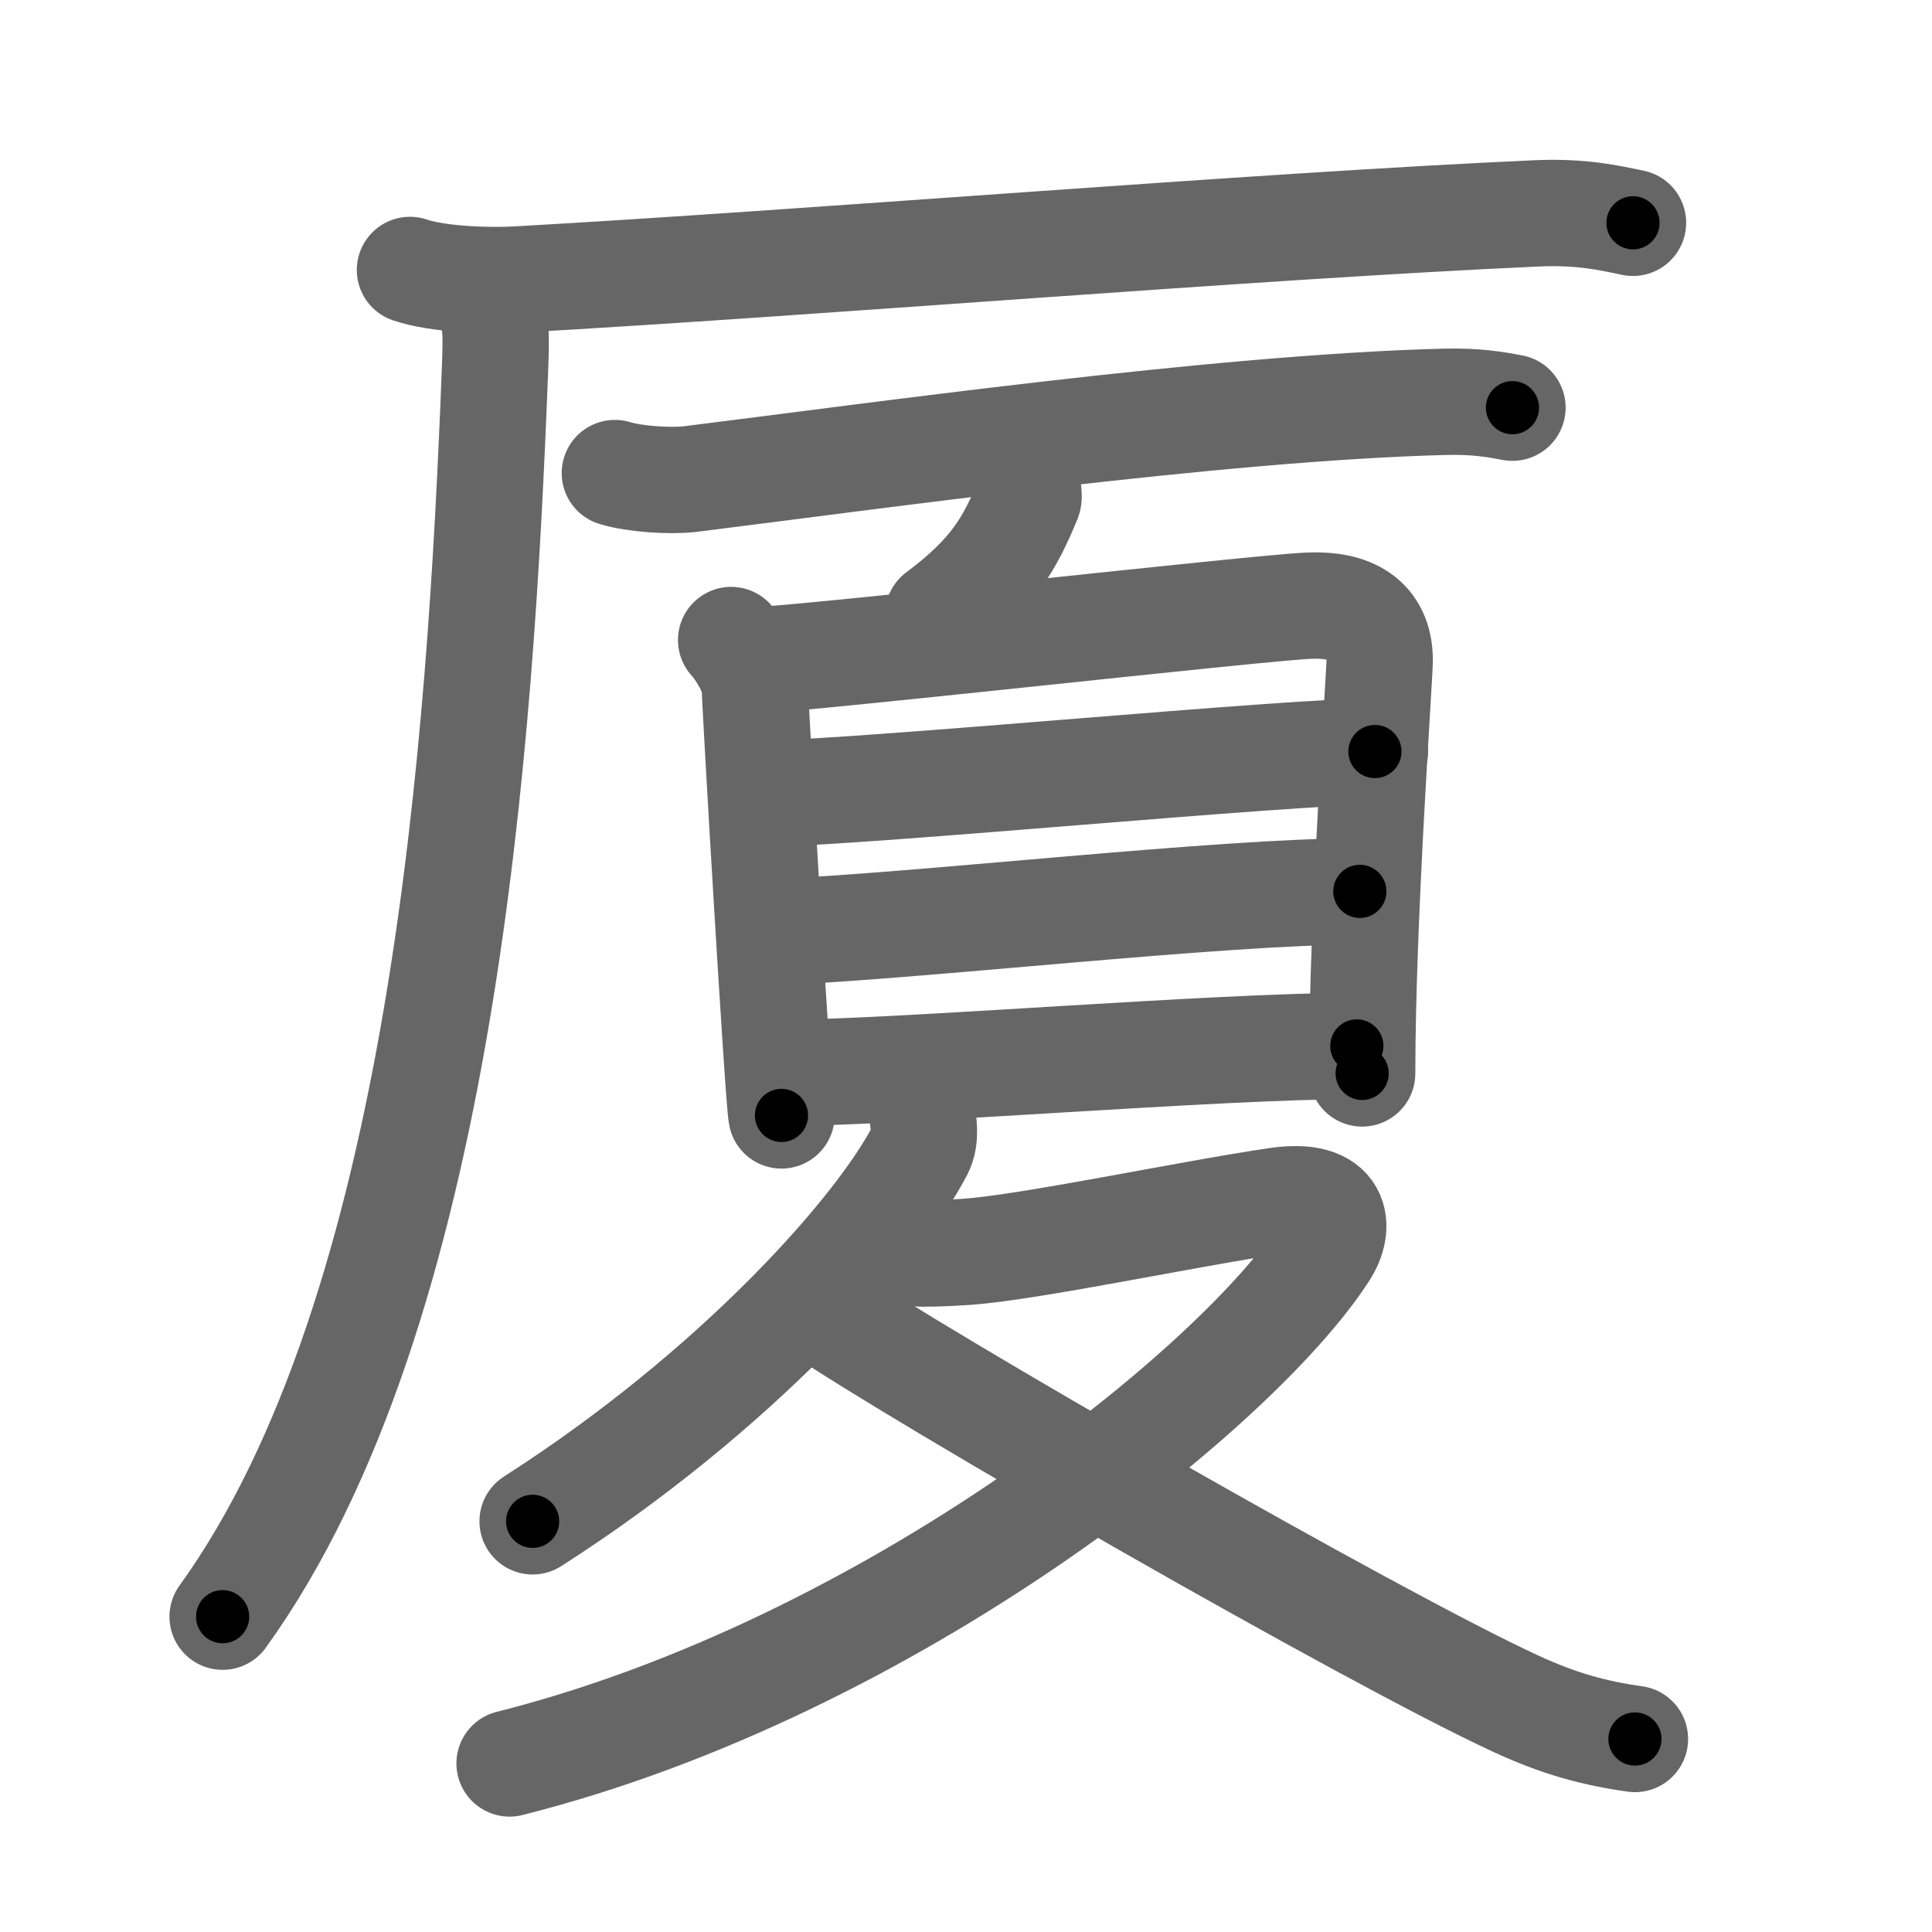 <svg xmlns="http://www.w3.org/2000/svg" viewBox="0 0 109 109" id="53a6"><g fill="none" stroke="#666" stroke-width="6" stroke-linecap="round" stroke-linejoin="round"><g><g><path d="M23.13,15.23c1.57,0.54,4.45,0.63,6.02,0.54c16.33-0.91,41.66-3.02,57.49-3.73c2.61-0.12,4.18,0.26,5.49,0.53" /><path d="M27.42,16.5c0.58,1.56,0.6,1.98,0.5,4.52c-0.79,20.39-2.84,52.84-15.36,70.19" /></g><g><g><path d="M34.69,26.69c1.1,0.34,3.13,0.47,4.23,0.34c10.33-1.28,29.83-4.03,42.55-4.36c1.84-0.05,2.94,0.16,3.86,0.33" /><g><path d="M57.43,26.36c0.32,0.09,0.7,1.49,0.58,1.8c-1.04,2.5-1.96,4.2-5.08,6.53" /><g><path d="M41.25,36.11c0.54,0.58,1.34,1.92,1.34,2.7s1.32,23.34,1.5,24.12" /><path d="M42.5,37.26c3.08-0.1,28.55-2.98,31.36-3.09c2.33-0.1,3.97,0.75,3.98,3.07c0,0.95-0.99,14.52-0.99,23.32" /><path d="M43.44,44.77c6.07-0.13,29.2-2.37,34.13-2.37" /><path d="M43.7,52.59c8.15-0.33,25.11-2.3,33.02-2.3" /><path d="M44.49,60.52c6.11,0,24.15-1.51,32.06-1.51" /></g></g></g><g><path d="M52.02,62.72c0.06,0.54,0.26,1.46-0.12,2.19C49.5,69.5,41.5,78.5,30.05,85.83" /><path d="M51.73,70.71c0.38,0.03,1.67,0,2.75-0.08c3.57-0.24,12.48-2.14,17.58-2.89c3.5-0.51,3.57,1.49,2.68,2.88c-4.9,7.62-24.44,23.44-45.99,28.87" /><path d="M46.02,73.71c5.99,4.08,31.45,18.7,39.52,22.42c2.41,1.11,4.36,1.65,6.7,1.98" /></g></g></g></g><g fill="none" stroke="#000" stroke-width="3" stroke-linecap="round" stroke-linejoin="round"><path d="M23.13,15.23c1.57,0.54,4.45,0.63,6.02,0.54c16.33-0.91,41.66-3.02,57.49-3.73c2.61-0.12,4.18,0.26,5.49,0.53" stroke-dasharray="69.219" stroke-dashoffset="69.219"><animate attributeName="stroke-dashoffset" values="69.219;69.219;0" dur="0.52s" fill="freeze" begin="0s;53a6.click" /></path><path d="M27.42,16.5c0.58,1.56,0.6,1.98,0.5,4.52c-0.79,20.39-2.84,52.84-15.36,70.19" stroke-dasharray="77.34" stroke-dashoffset="77.34"><animate attributeName="stroke-dashoffset" values="77.34" fill="freeze" begin="53a6.click" /><animate attributeName="stroke-dashoffset" values="77.34;77.34;0" keyTimes="0;0.472;1" dur="1.102s" fill="freeze" begin="0s;53a6.click" /></path><path d="M34.69,26.69c1.1,0.34,3.13,0.47,4.23,0.34c10.33-1.28,29.83-4.03,42.55-4.36c1.84-0.05,2.94,0.16,3.86,0.33" stroke-dasharray="50.938" stroke-dashoffset="50.938"><animate attributeName="stroke-dashoffset" values="50.938" fill="freeze" begin="53a6.click" /><animate attributeName="stroke-dashoffset" values="50.938;50.938;0" keyTimes="0;0.684;1" dur="1.611s" fill="freeze" begin="0s;53a6.click" /></path><path d="M57.43,26.36c0.32,0.09,0.7,1.49,0.58,1.8c-1.04,2.5-1.96,4.2-5.08,6.53" stroke-dasharray="10.364" stroke-dashoffset="10.364"><animate attributeName="stroke-dashoffset" values="10.364" fill="freeze" begin="53a6.click" /><animate attributeName="stroke-dashoffset" values="10.364;10.364;0" keyTimes="0;0.886;1" dur="1.818s" fill="freeze" begin="0s;53a6.click" /></path><path d="M41.25,36.11c0.54,0.58,1.34,1.92,1.34,2.7s1.32,23.34,1.5,24.12" stroke-dasharray="27.23" stroke-dashoffset="27.23"><animate attributeName="stroke-dashoffset" values="27.23" fill="freeze" begin="53a6.click" /><animate attributeName="stroke-dashoffset" values="27.23;27.23;0" keyTimes="0;0.87;1" dur="2.09s" fill="freeze" begin="0s;53a6.click" /></path><path d="M42.5,37.26c3.08-0.1,28.55-2.98,31.36-3.09c2.33-0.1,3.97,0.75,3.98,3.07c0,0.95-0.99,14.52-0.99,23.32" stroke-dasharray="60.638" stroke-dashoffset="60.638"><animate attributeName="stroke-dashoffset" values="60.638" fill="freeze" begin="53a6.click" /><animate attributeName="stroke-dashoffset" values="60.638;60.638;0" keyTimes="0;0.821;1" dur="2.546s" fill="freeze" begin="0s;53a6.click" /></path><path d="M43.44,44.77c6.07-0.13,29.2-2.37,34.13-2.37" stroke-dasharray="34.217" stroke-dashoffset="34.217"><animate attributeName="stroke-dashoffset" values="34.217" fill="freeze" begin="53a6.click" /><animate attributeName="stroke-dashoffset" values="34.217;34.217;0" keyTimes="0;0.882;1" dur="2.888s" fill="freeze" begin="0s;53a6.click" /></path><path d="M43.7,52.59c8.15-0.33,25.11-2.3,33.02-2.3" stroke-dasharray="33.107" stroke-dashoffset="33.107"><animate attributeName="stroke-dashoffset" values="33.107" fill="freeze" begin="53a6.click" /><animate attributeName="stroke-dashoffset" values="33.107;33.107;0" keyTimes="0;0.897;1" dur="3.219s" fill="freeze" begin="0s;53a6.click" /></path><path d="M44.49,60.52c6.11,0,24.15-1.51,32.06-1.51" stroke-dasharray="32.1" stroke-dashoffset="32.1"><animate attributeName="stroke-dashoffset" values="32.1" fill="freeze" begin="53a6.click" /><animate attributeName="stroke-dashoffset" values="32.1;32.1;0" keyTimes="0;0.909;1" dur="3.54s" fill="freeze" begin="0s;53a6.click" /></path><path d="M52.02,62.72c0.06,0.54,0.26,1.46-0.12,2.19C49.5,69.5,41.5,78.5,30.05,85.83" stroke-dasharray="32.732" stroke-dashoffset="32.732"><animate attributeName="stroke-dashoffset" values="32.732" fill="freeze" begin="53a6.click" /><animate attributeName="stroke-dashoffset" values="32.732;32.732;0" keyTimes="0;0.915;1" dur="3.867s" fill="freeze" begin="0s;53a6.click" /></path><path d="M51.73,70.71c0.38,0.03,1.67,0,2.75-0.08c3.57-0.24,12.48-2.14,17.58-2.89c3.5-0.51,3.57,1.49,2.68,2.88c-4.9,7.62-24.44,23.44-45.99,28.87" stroke-dasharray="81.294" stroke-dashoffset="81.294"><animate attributeName="stroke-dashoffset" values="81.294" fill="freeze" begin="53a6.click" /><animate attributeName="stroke-dashoffset" values="81.294;81.294;0" keyTimes="0;0.864;1" dur="4.478s" fill="freeze" begin="0s;53a6.click" /></path><path d="M46.02,73.71c5.99,4.08,31.45,18.7,39.52,22.42c2.41,1.11,4.36,1.65,6.7,1.98" stroke-dasharray="52.471" stroke-dashoffset="52.471"><animate attributeName="stroke-dashoffset" values="52.471" fill="freeze" begin="53a6.click" /><animate attributeName="stroke-dashoffset" values="52.471;52.471;0" keyTimes="0;0.895;1" dur="5.003s" fill="freeze" begin="0s;53a6.click" /></path></g></svg>